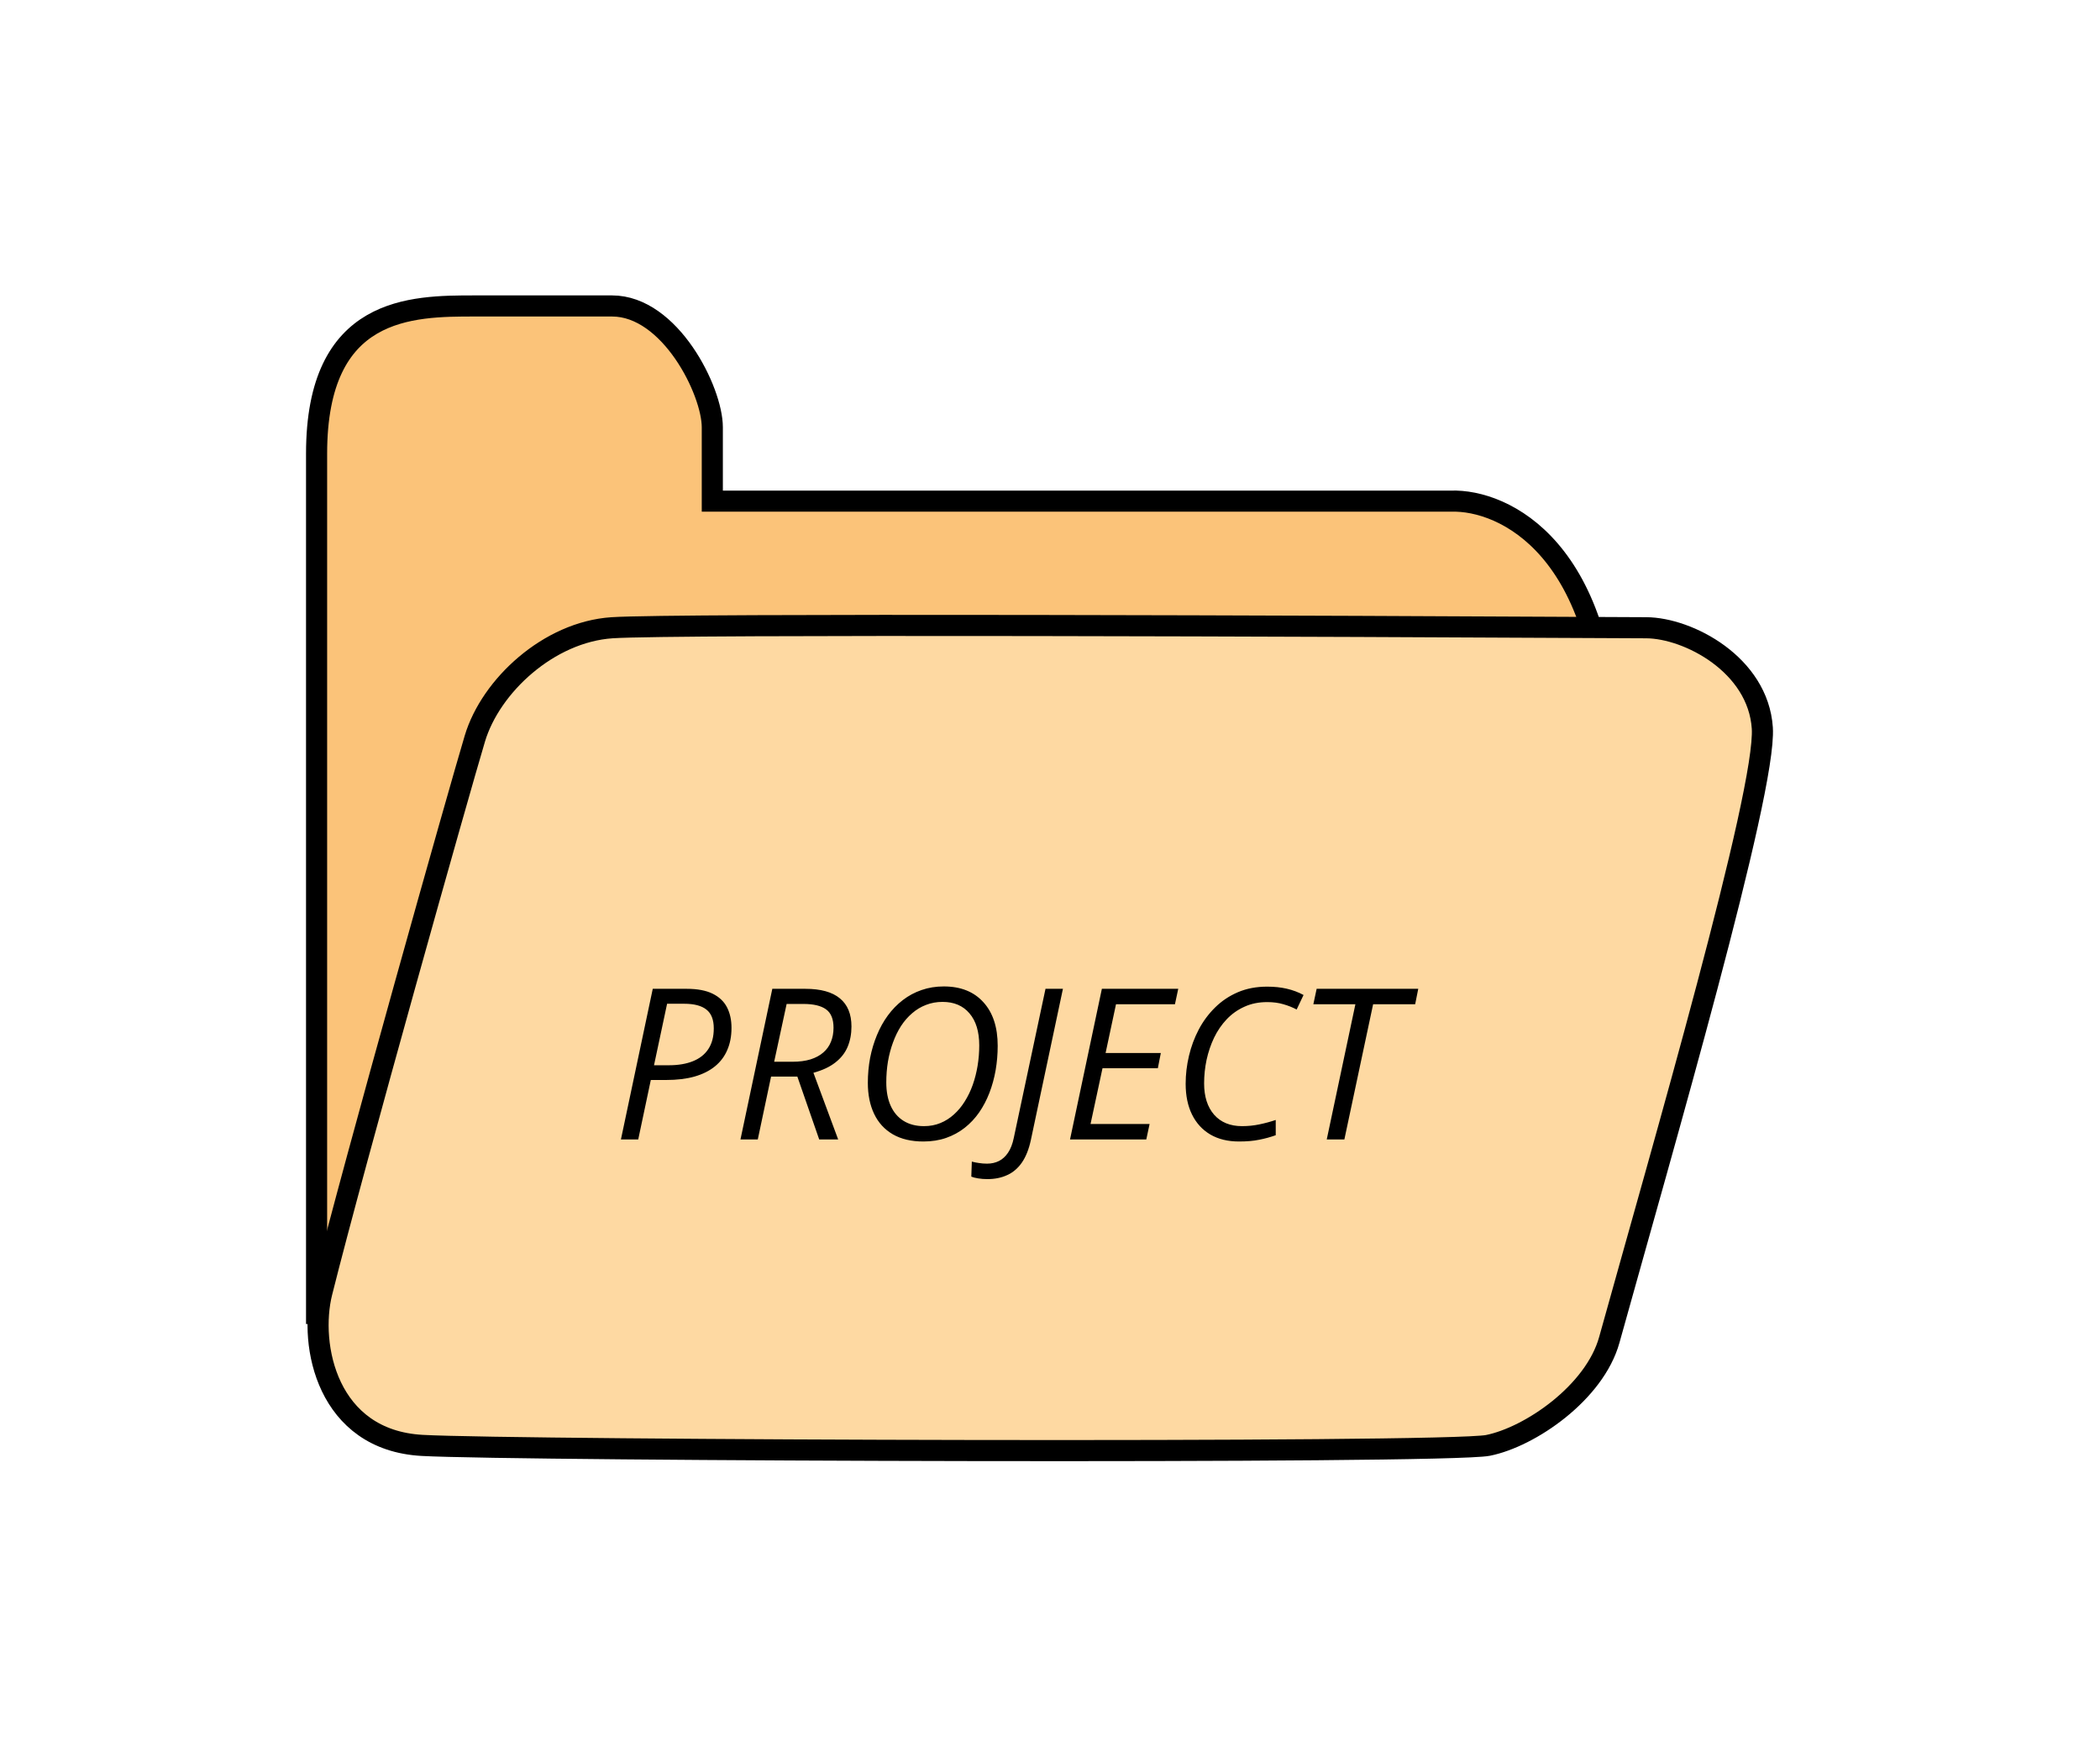 <svg width="199" height="166" viewBox="0 0 199 166" fill="none" xmlns="http://www.w3.org/2000/svg">
<g id="Frame 6">
<path id="bigFolderBack" d="M45 29C39 29 30 29 30 43V124.5H152.5V72C152.5 52 142.5 47.333 137.5 47.5H67.5V40.5C67.5 37.046 63.5 29 58 29H45H45Z" fill="#FBC379" stroke="black" stroke-width="2"/>
<g id="bigFrontGroup">
<path id="bigFolderFront" d="M45 70C43.5 75 33.626 110 30.5 122.5C29.25 127.5 31 136.5 40 137C49 137.5 137 137.8 141 137C145 136.2 151.111 132 152.5 127C157.5 109 167.4 75 167 69C166.6 63 160 59.522 156 59.5C125.333 59.334 64 59.1 58 59.5C52 59.9 46.5 65 45 70Z" fill="#FED9A2" stroke="black" stroke-width="2"/>
<path id="PROJECT" d="M58.84 108L61.857 93.723H65.07C66.079 93.723 66.897 93.876 67.522 94.182C68.147 94.488 68.602 94.917 68.889 95.471C69.175 96.024 69.318 96.675 69.318 97.424C69.318 98.212 69.185 98.912 68.918 99.523C68.658 100.135 68.267 100.653 67.746 101.076C67.225 101.499 66.578 101.822 65.803 102.043C65.034 102.258 64.143 102.365 63.127 102.365H61.672L60.48 108H58.84ZM61.975 100.969H63.381C64.266 100.969 65.025 100.842 65.656 100.588C66.294 100.334 66.783 99.95 67.121 99.436C67.466 98.915 67.639 98.26 67.639 97.473C67.639 96.652 67.408 96.06 66.945 95.695C66.483 95.324 65.78 95.139 64.836 95.139H63.215L61.975 100.969ZM70.168 108L73.186 93.723H76.311C77.769 93.723 78.863 94.025 79.592 94.631C80.321 95.23 80.686 96.118 80.686 97.297C80.686 98 80.565 98.641 80.324 99.221C80.083 99.794 79.696 100.288 79.162 100.705C78.635 101.122 77.941 101.447 77.082 101.682L79.426 108H77.629L75.559 102.043H73.068L71.809 108H70.168ZM73.361 100.637H75.09C75.747 100.637 76.32 100.562 76.809 100.412C77.297 100.256 77.701 100.038 78.019 99.758C78.345 99.478 78.586 99.139 78.742 98.742C78.905 98.345 78.986 97.902 78.986 97.414C78.986 96.587 78.749 96.005 78.273 95.666C77.805 95.328 77.095 95.158 76.144 95.158H74.543L73.361 100.637ZM87.502 108.195C86.356 108.195 85.389 107.967 84.602 107.512C83.82 107.056 83.231 106.411 82.834 105.578C82.437 104.745 82.238 103.765 82.238 102.639C82.238 101.825 82.31 101.037 82.453 100.275C82.603 99.514 82.818 98.794 83.098 98.117C83.378 97.434 83.723 96.812 84.133 96.252C84.549 95.686 85.025 95.197 85.559 94.787C86.092 94.377 86.682 94.061 87.326 93.84C87.977 93.612 88.68 93.498 89.436 93.498C91.037 93.498 92.287 93.996 93.186 94.992C94.091 95.982 94.543 97.359 94.543 99.123C94.543 99.911 94.478 100.682 94.348 101.438C94.217 102.186 94.022 102.899 93.762 103.576C93.501 104.253 93.176 104.875 92.785 105.441C92.394 106.001 91.939 106.486 91.418 106.896C90.897 107.307 90.311 107.626 89.66 107.854C89.009 108.081 88.29 108.195 87.502 108.195ZM87.561 106.74C88.12 106.74 88.638 106.643 89.113 106.447C89.588 106.252 90.018 105.979 90.402 105.627C90.793 105.275 91.135 104.862 91.428 104.387C91.727 103.911 91.978 103.391 92.18 102.824C92.382 102.251 92.534 101.649 92.639 101.018C92.743 100.386 92.795 99.742 92.795 99.084C92.795 97.782 92.486 96.769 91.867 96.047C91.255 95.324 90.406 94.963 89.318 94.963C88.758 94.963 88.238 95.057 87.756 95.246C87.274 95.428 86.835 95.692 86.438 96.037C86.04 96.376 85.689 96.779 85.383 97.248C85.083 97.717 84.829 98.238 84.621 98.811C84.413 99.377 84.253 99.979 84.143 100.617C84.038 101.255 83.986 101.916 83.986 102.6C83.986 103.459 84.126 104.198 84.406 104.816C84.686 105.435 85.093 105.91 85.627 106.242C86.161 106.574 86.805 106.74 87.561 106.74ZM93.566 111.76C93.254 111.76 92.961 111.737 92.688 111.691C92.408 111.646 92.193 111.59 92.043 111.525L92.092 110.1C92.3 110.158 92.528 110.204 92.775 110.236C93.016 110.275 93.27 110.295 93.537 110.295C93.954 110.295 94.331 110.21 94.67 110.041C95.002 109.872 95.288 109.608 95.529 109.25C95.77 108.892 95.949 108.43 96.066 107.863L99.074 93.723H100.725L97.688 108.049C97.499 108.928 97.216 109.641 96.838 110.188C96.46 110.734 95.995 111.132 95.441 111.379C94.894 111.633 94.269 111.76 93.566 111.76ZM101.398 108L104.416 93.723H111.652L111.34 95.188H105.754L104.768 99.807H110.002L109.719 101.252H104.475L103.342 106.535H108.938L108.625 108H101.398ZM117.414 108.195C116.353 108.195 115.445 107.974 114.689 107.531C113.941 107.089 113.365 106.46 112.961 105.646C112.557 104.826 112.355 103.853 112.355 102.727C112.355 101.841 112.46 100.959 112.668 100.08C112.876 99.195 113.186 98.361 113.596 97.58C114.012 96.792 114.53 96.096 115.148 95.49C115.767 94.878 116.486 94.397 117.307 94.045C118.133 93.693 119.058 93.518 120.08 93.518C120.757 93.518 121.376 93.583 121.936 93.713C122.502 93.843 123.033 94.042 123.527 94.309L122.873 95.686C122.495 95.484 122.079 95.318 121.623 95.188C121.174 95.051 120.66 94.982 120.08 94.982C119.279 94.982 118.56 95.129 117.922 95.422C117.284 95.708 116.724 96.106 116.242 96.613C115.767 97.115 115.37 97.694 115.051 98.352C114.738 99.009 114.501 99.709 114.338 100.451C114.182 101.187 114.104 101.932 114.104 102.688C114.104 103.938 114.419 104.927 115.051 105.656C115.689 106.379 116.571 106.74 117.697 106.74C118.264 106.74 118.811 106.685 119.338 106.574C119.872 106.464 120.389 106.324 120.891 106.154V107.6C120.383 107.782 119.859 107.925 119.318 108.029C118.785 108.14 118.15 108.195 117.414 108.195ZM125.725 108L128.439 95.188H124.455L124.768 93.723H134.396L134.104 95.188H130.119L127.395 108H125.725Z" fill="black"/>
</g>
</g>
</svg>
